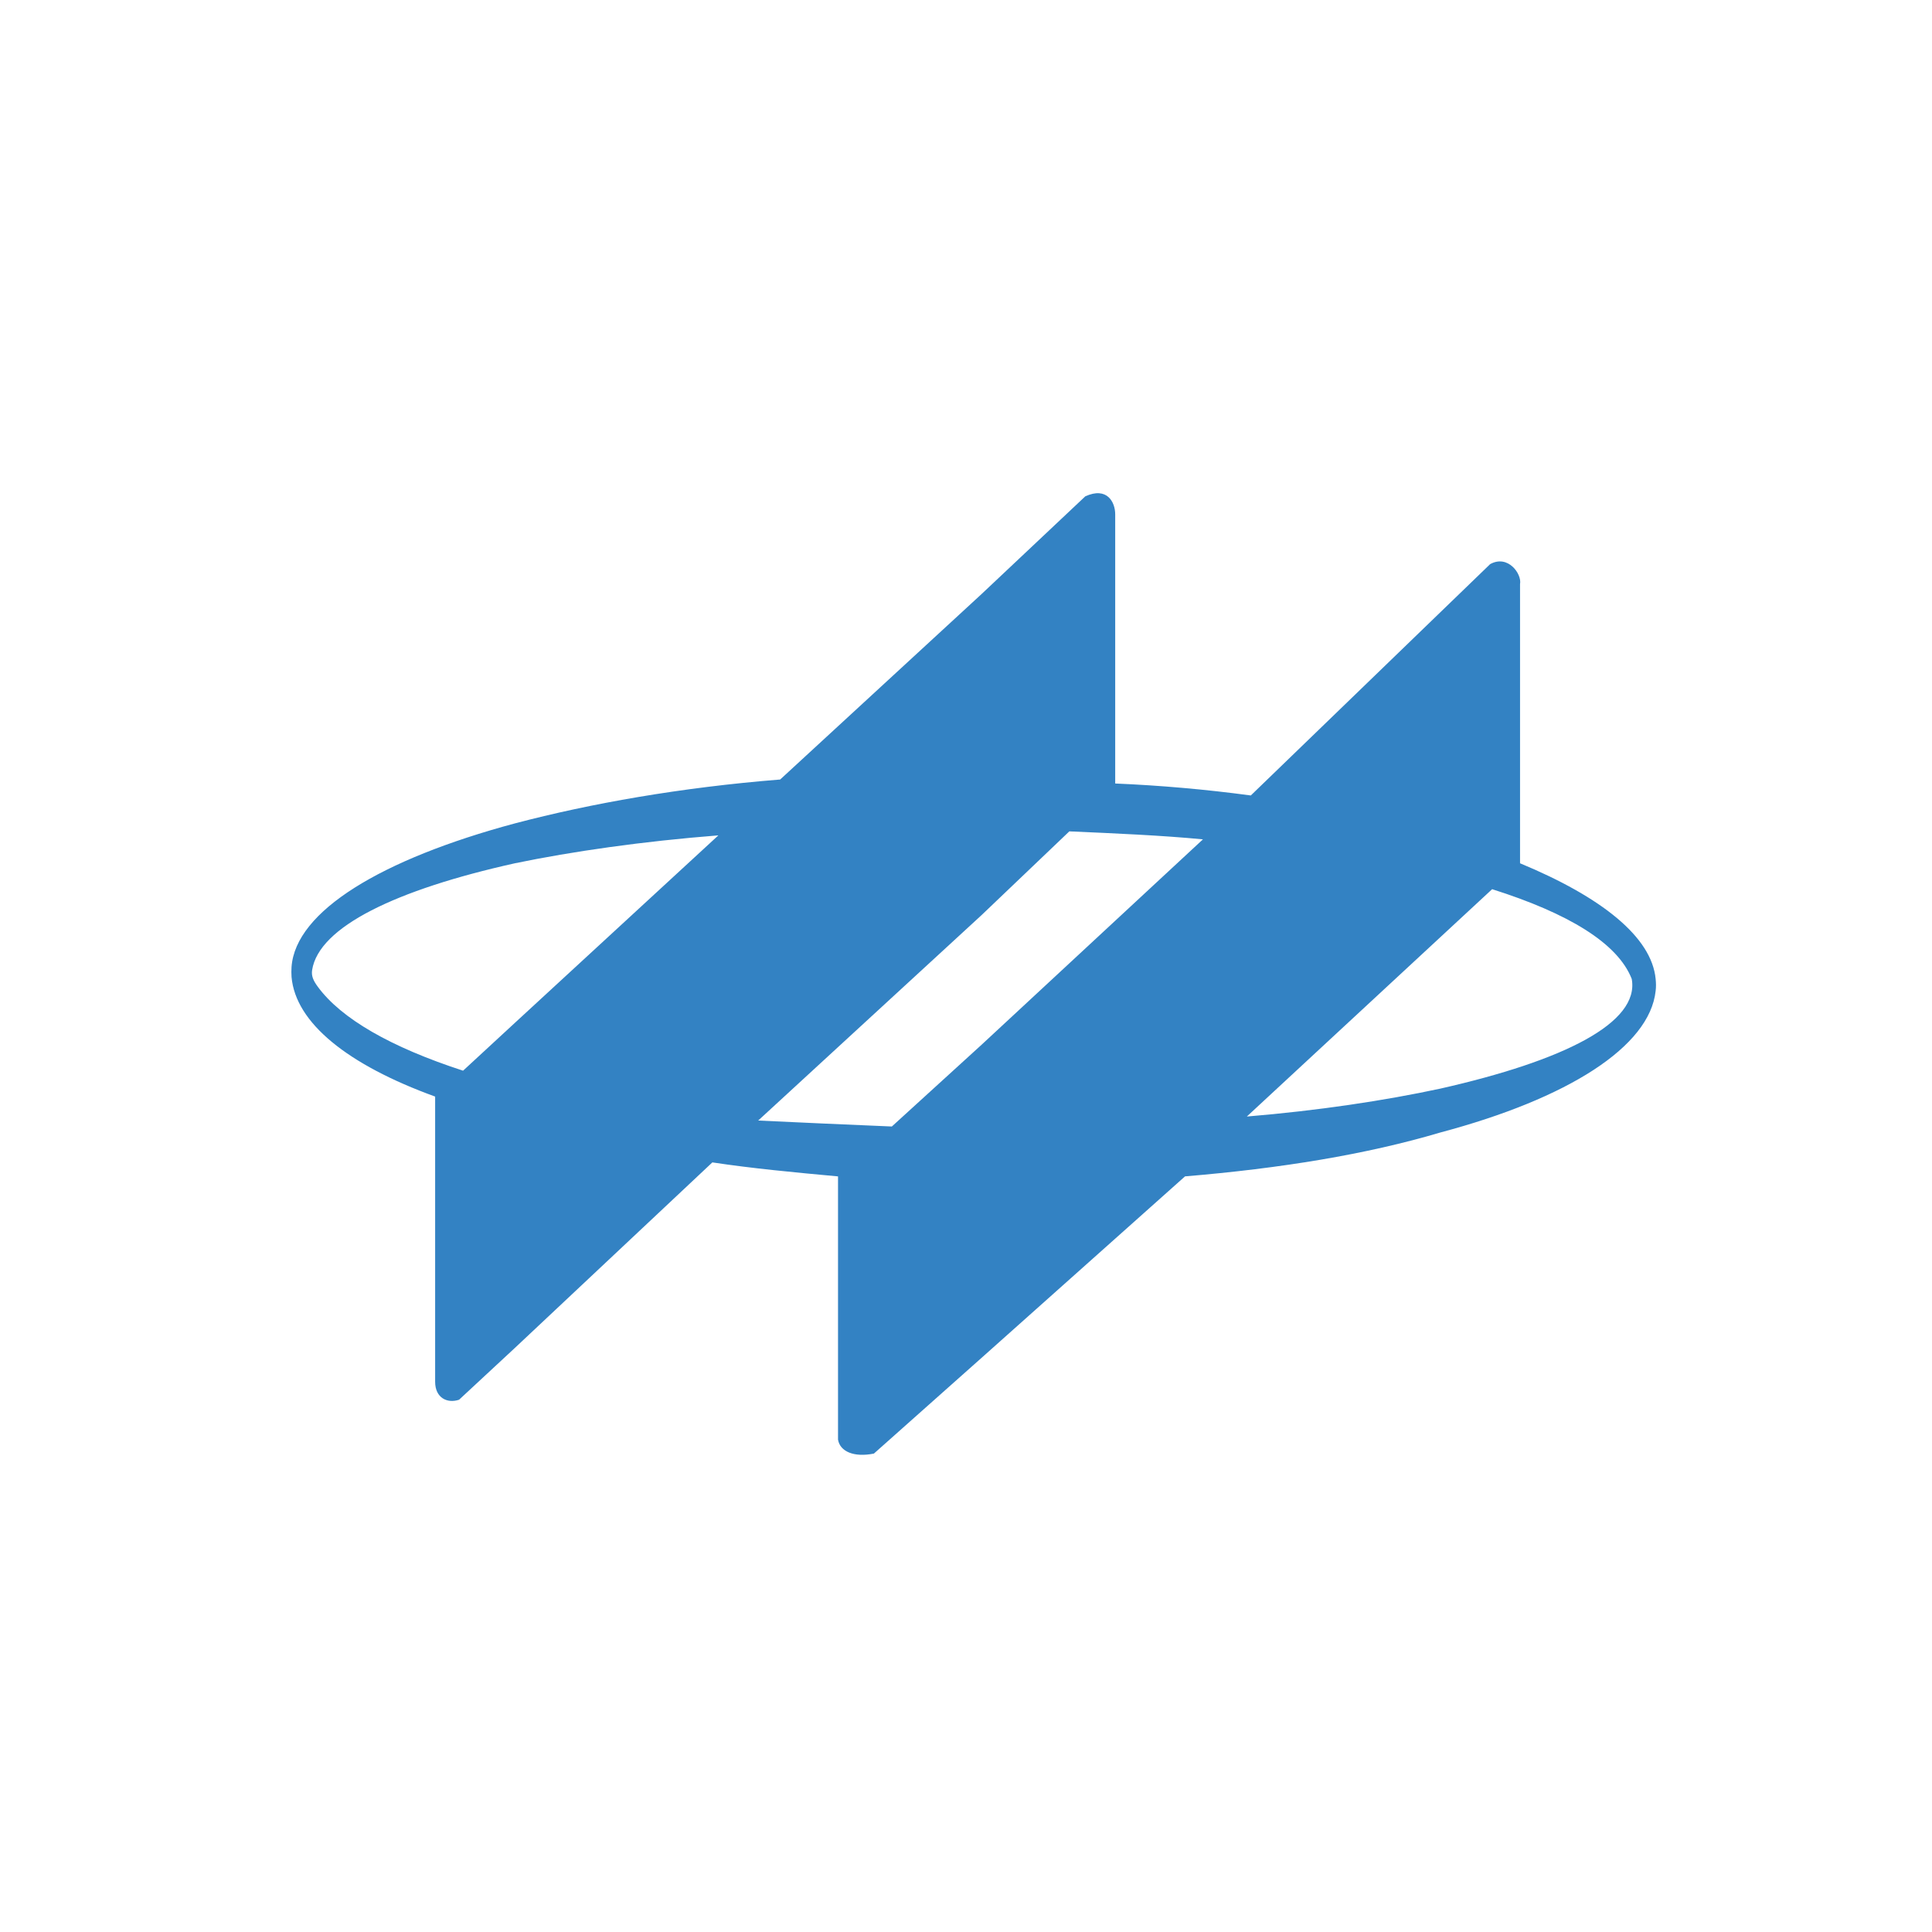 <svg width="70" height="70" viewBox="0 0 70 70" fill="none" xmlns="http://www.w3.org/2000/svg">
<path fill-rule="evenodd" clip-rule="evenodd" d="M59.987 35.902C59.771 37.926 56.807 39.804 52.184 41.033C49.51 41.827 46.403 42.333 42.936 42.622L35.564 49.197L31.663 52.666C30.94 52.811 30.435 52.593 30.363 52.16V42.623C28.772 42.477 27.255 42.334 25.81 42.116L18.656 48.837L16.633 50.715C16.2 50.861 15.766 50.643 15.766 50.065V39.731C12.586 38.576 10.709 37.058 10.563 35.396C10.555 35.276 10.555 35.156 10.563 35.035C10.709 33.012 13.816 31.133 18.656 29.833C21.402 29.11 24.654 28.533 28.267 28.243L35.564 21.523L39.322 17.983C40.117 17.622 40.406 18.2 40.406 18.633V28.388C42.049 28.457 43.688 28.602 45.319 28.821L53.99 20.44C54.641 20.079 55.146 20.801 55.074 21.162V31.278C58.036 32.506 59.843 33.952 59.987 35.469C60.002 35.613 60.006 35.758 59.987 35.902ZM52.184 39.443C56.664 38.431 59.41 37.058 59.121 35.469C58.614 34.168 56.808 33.085 54.063 32.217L45.175 40.454C47.776 40.238 50.16 39.877 52.184 39.443ZM43.585 30.411C42.068 30.266 40.406 30.195 38.744 30.122L35.564 33.156L27.471 40.599C28.989 40.671 30.579 40.743 32.313 40.815L35.564 37.853L43.585 30.411ZM18.656 31.278C14.336 32.238 11.554 33.585 11.309 35.145C11.275 35.361 11.352 35.53 11.515 35.752C12.364 36.908 14.153 37.939 16.778 38.793L18.656 37.059L26.028 30.267C23.281 30.483 20.752 30.845 18.656 31.278Z" fill="#3382C3"/>
</svg>
